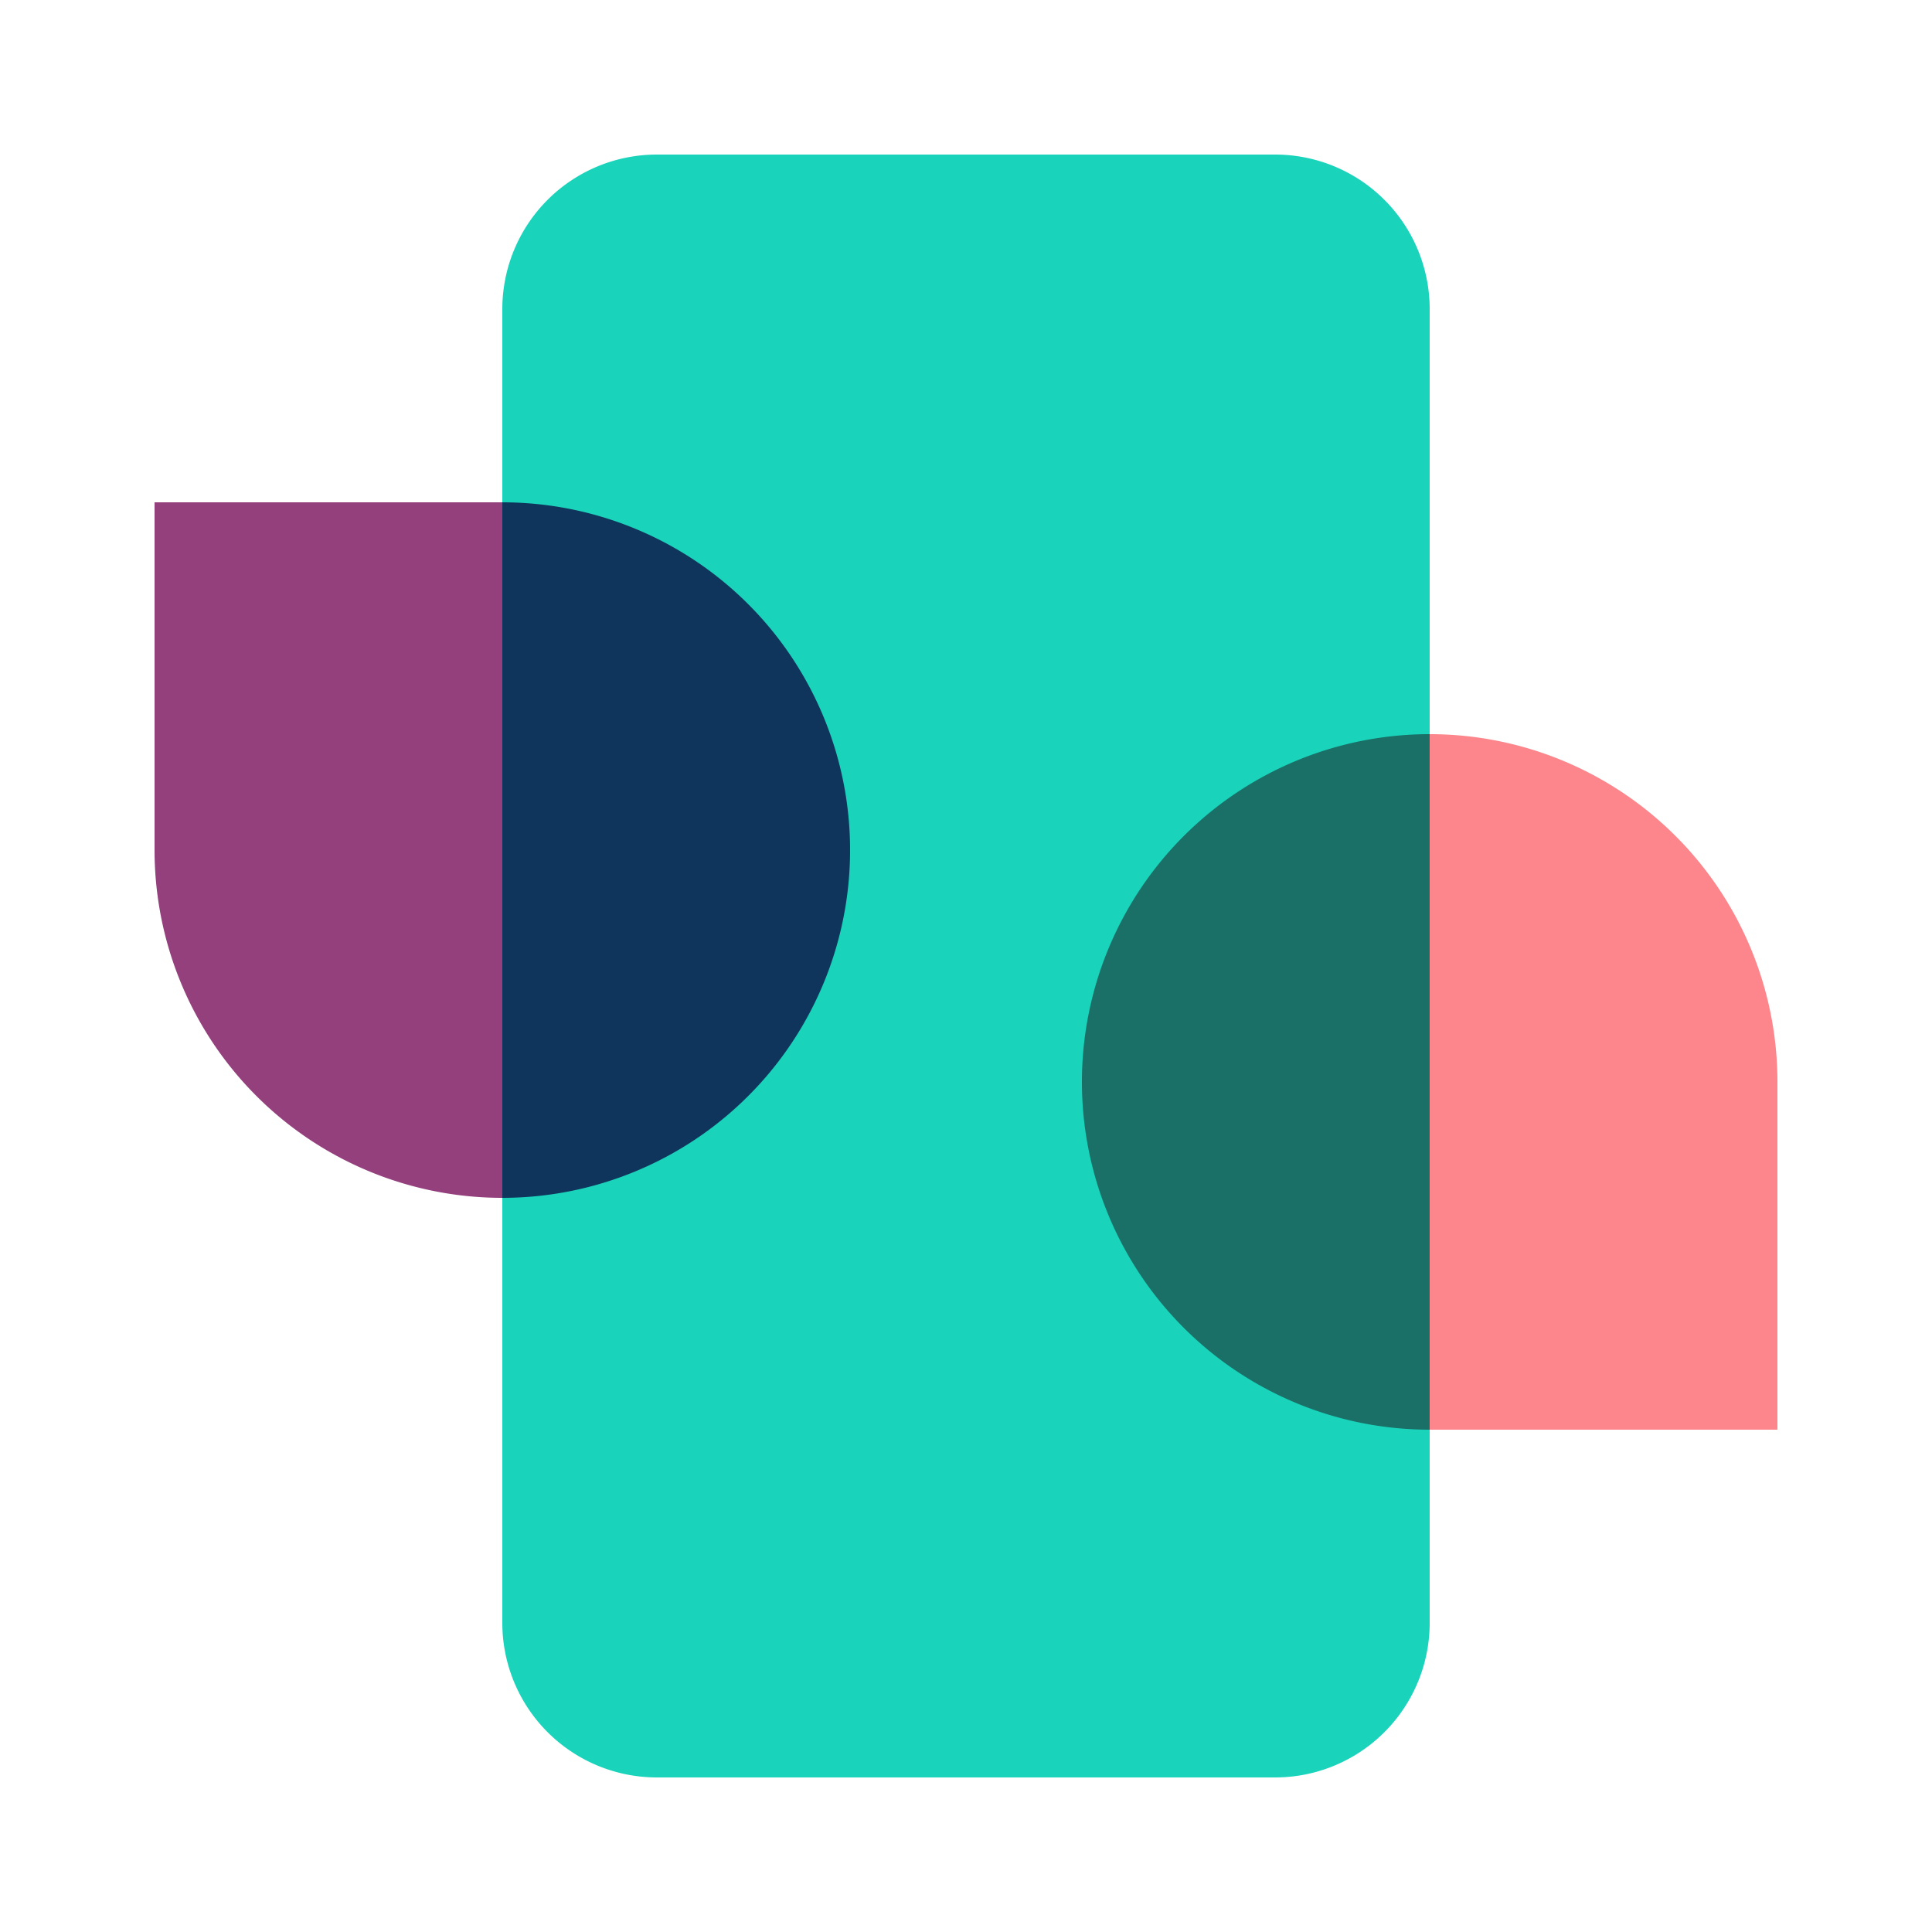 <svg width="50" height="50" viewBox="0 0 50 50" xmlns="http://www.w3.org/2000/svg"><path d="M13 8a4 4 0 0 1 4-4h16a4 4 0 0 1 4 4v34a4 4 0 0 1-4 4H17a4 4 0 0 1-4-4V8Z" fill="#1AD3BB"/><path d="M37 19v18a9 9 0 1 1 0-18Z" fill="#1A6F66"/><path d="M13 31V13a9 9 0 1 1 0 18Z" fill="#0F355C"/><path d="M13 13H4v9a9 9 0 0 0 9 9V13Z" fill="#93407D"/><path d="M37 37h9v-9a9 9 0 0 0-9-9v18Z" fill="#FC868B"/></svg>